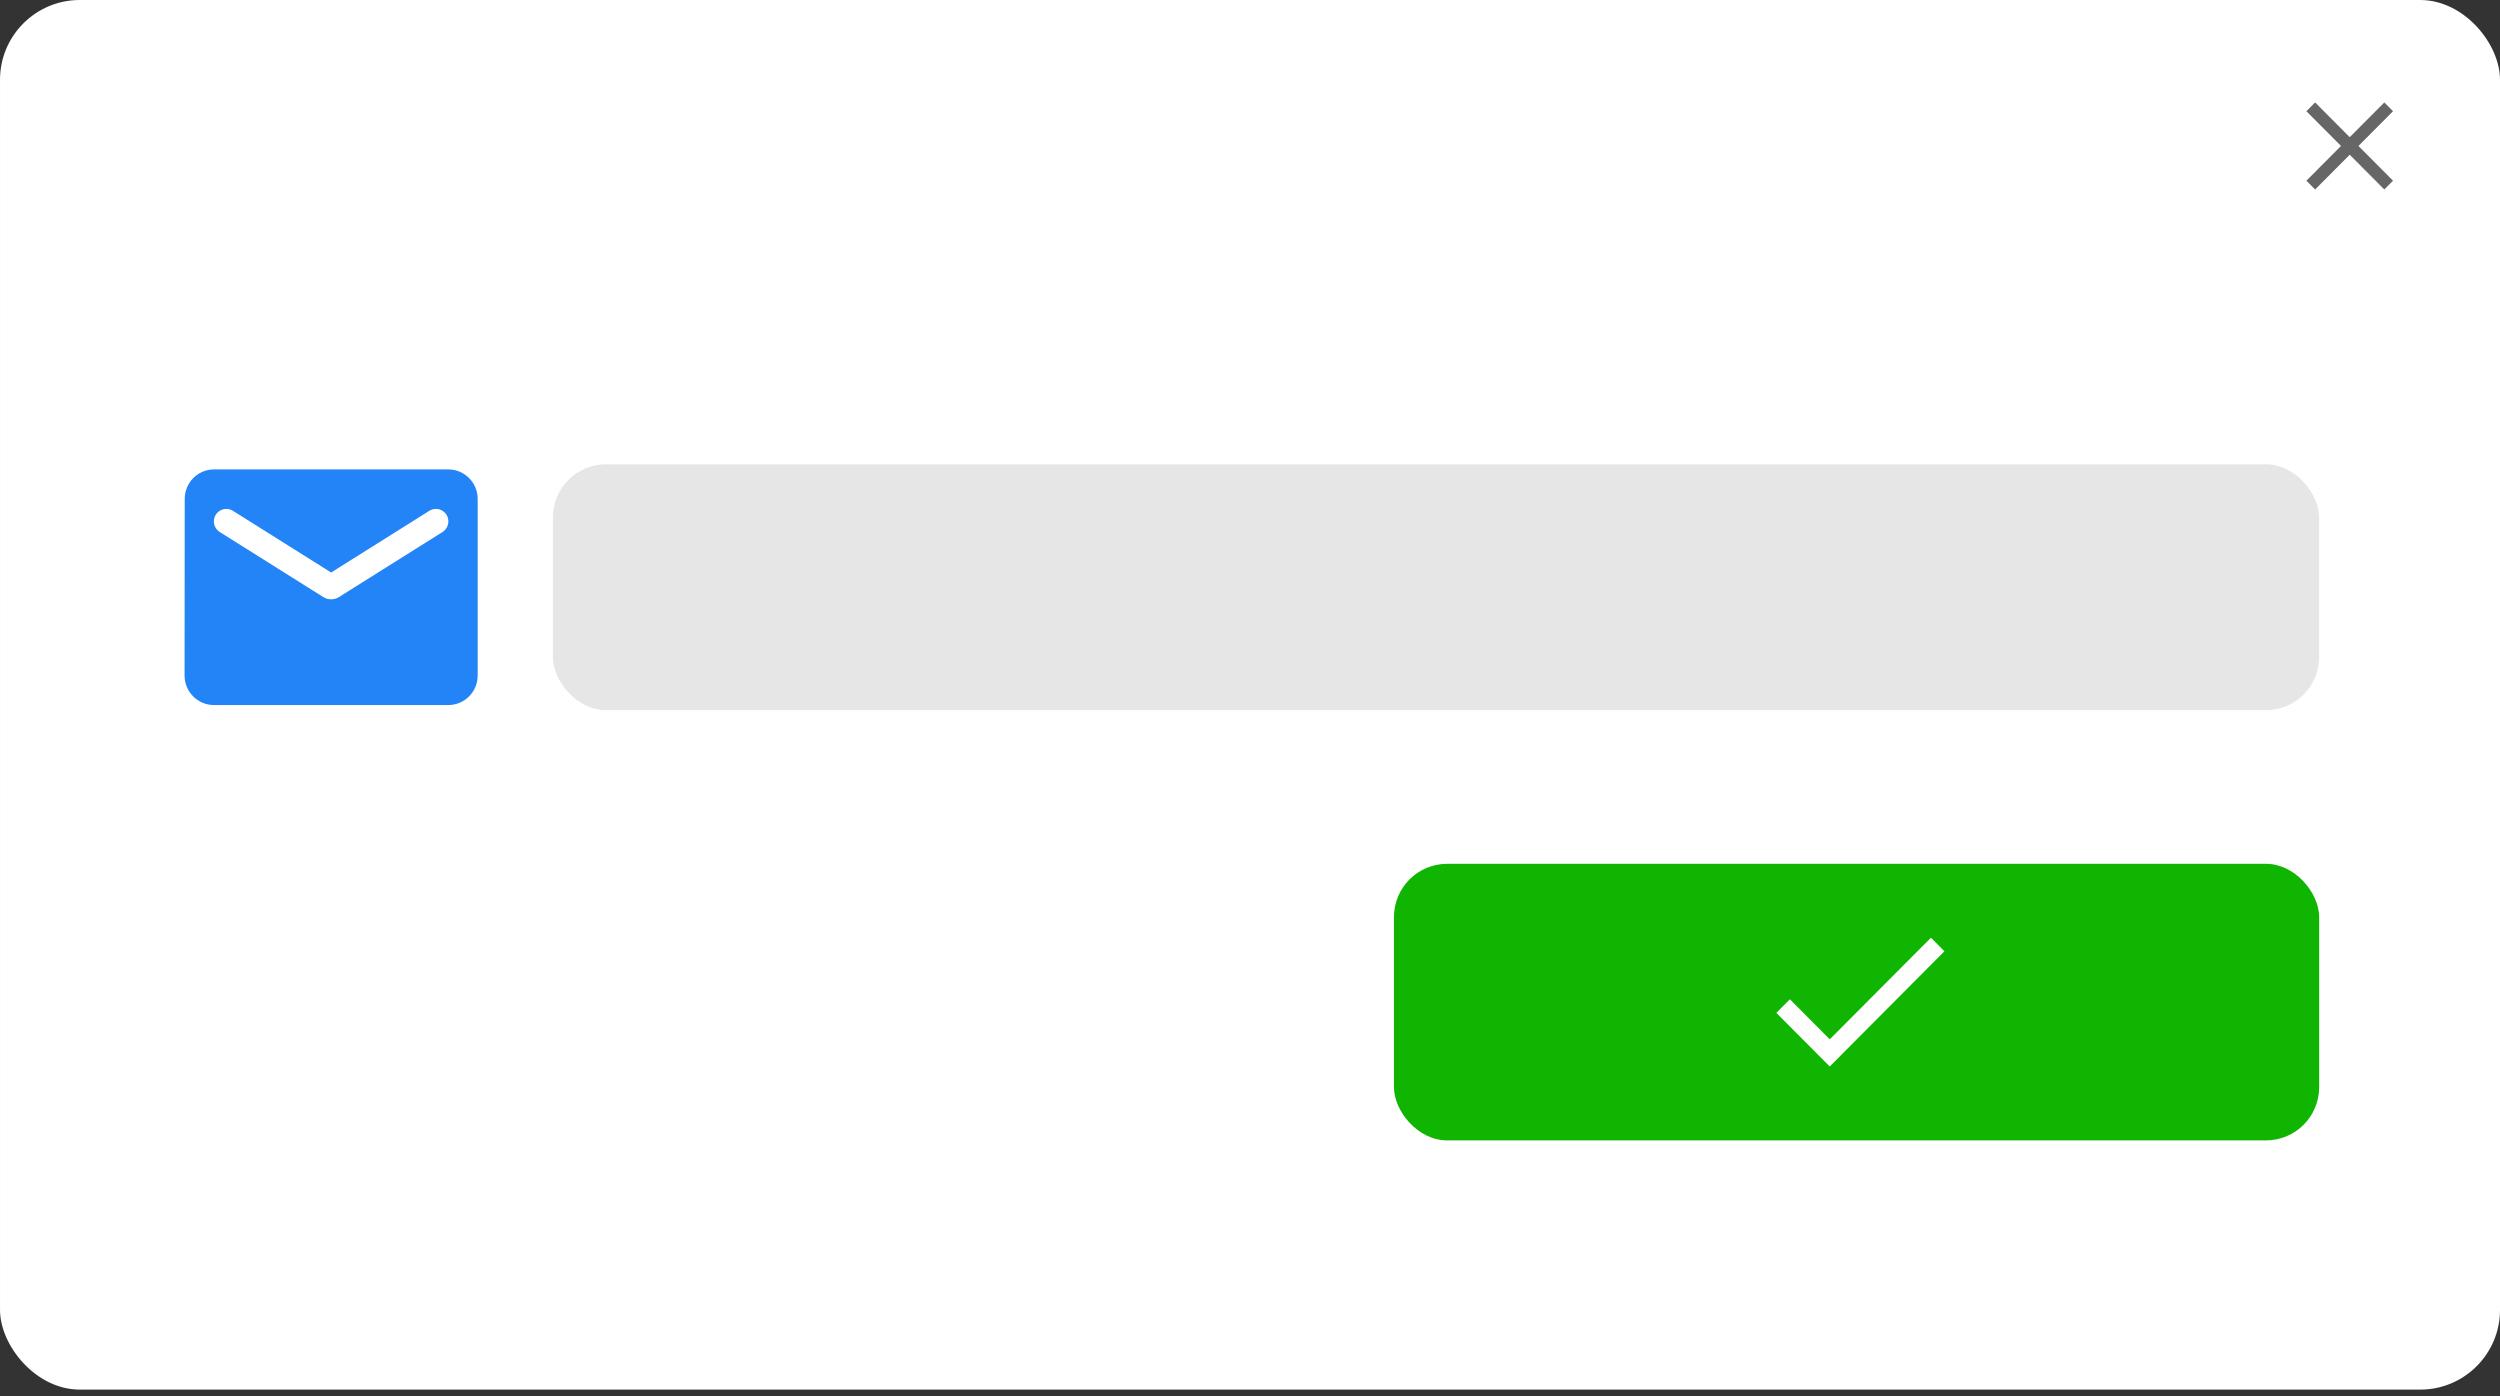 <svg width="188" height="105" viewBox="0 0 188 105" fill="none" xmlns="http://www.w3.org/2000/svg">
<rect x="0" y="0" width="188" height="105" fill="#333333" stroke="none"/>
<rect x="0.001" width="188" height="104.498" rx="6" fill="white"/>
<rect x="41.576" y="34.916" width="132.825" height="18.488" rx="4" fill="#E6E6E6"/>
<path d="M179.956 8.363L179.3 7.703L176.699 10.317L174.098 7.703L173.441 8.363L176.043 10.976L173.441 13.59L174.098 14.249L176.699 11.636L179.3 14.249L179.956 13.59L177.355 10.976L179.956 8.363Z" fill="#666666"/>
<rect x="104.826" y="64.959" width="69.575" height="20.799" rx="4" fill="#10B501"/>
<path d="M137.597 78.157L134.6 75.146L133.579 76.164L137.597 80.201L146.222 71.535L145.208 70.517L137.597 78.157Z" fill="white"/>
<path fill-rule="evenodd" clip-rule="evenodd" d="M16.084 35.301H33.717C34.93 35.301 35.922 36.298 35.922 37.516V50.804C35.922 52.023 34.93 53.019 33.717 53.019H16.084C14.872 53.019 13.88 52.023 13.88 50.804L13.891 37.516C13.891 36.298 14.872 35.301 16.084 35.301ZM25.485 44.902L33.277 40.008C33.552 39.831 33.717 39.532 33.717 39.211C33.717 38.469 32.913 38.026 32.285 38.413L24.901 43.053L17.517 38.413C16.889 38.026 16.084 38.469 16.084 39.211C16.084 39.532 16.249 39.831 16.525 40.008L24.317 44.902C24.669 45.124 25.132 45.124 25.485 44.902Z" fill="#2284F7"/>
</svg>
